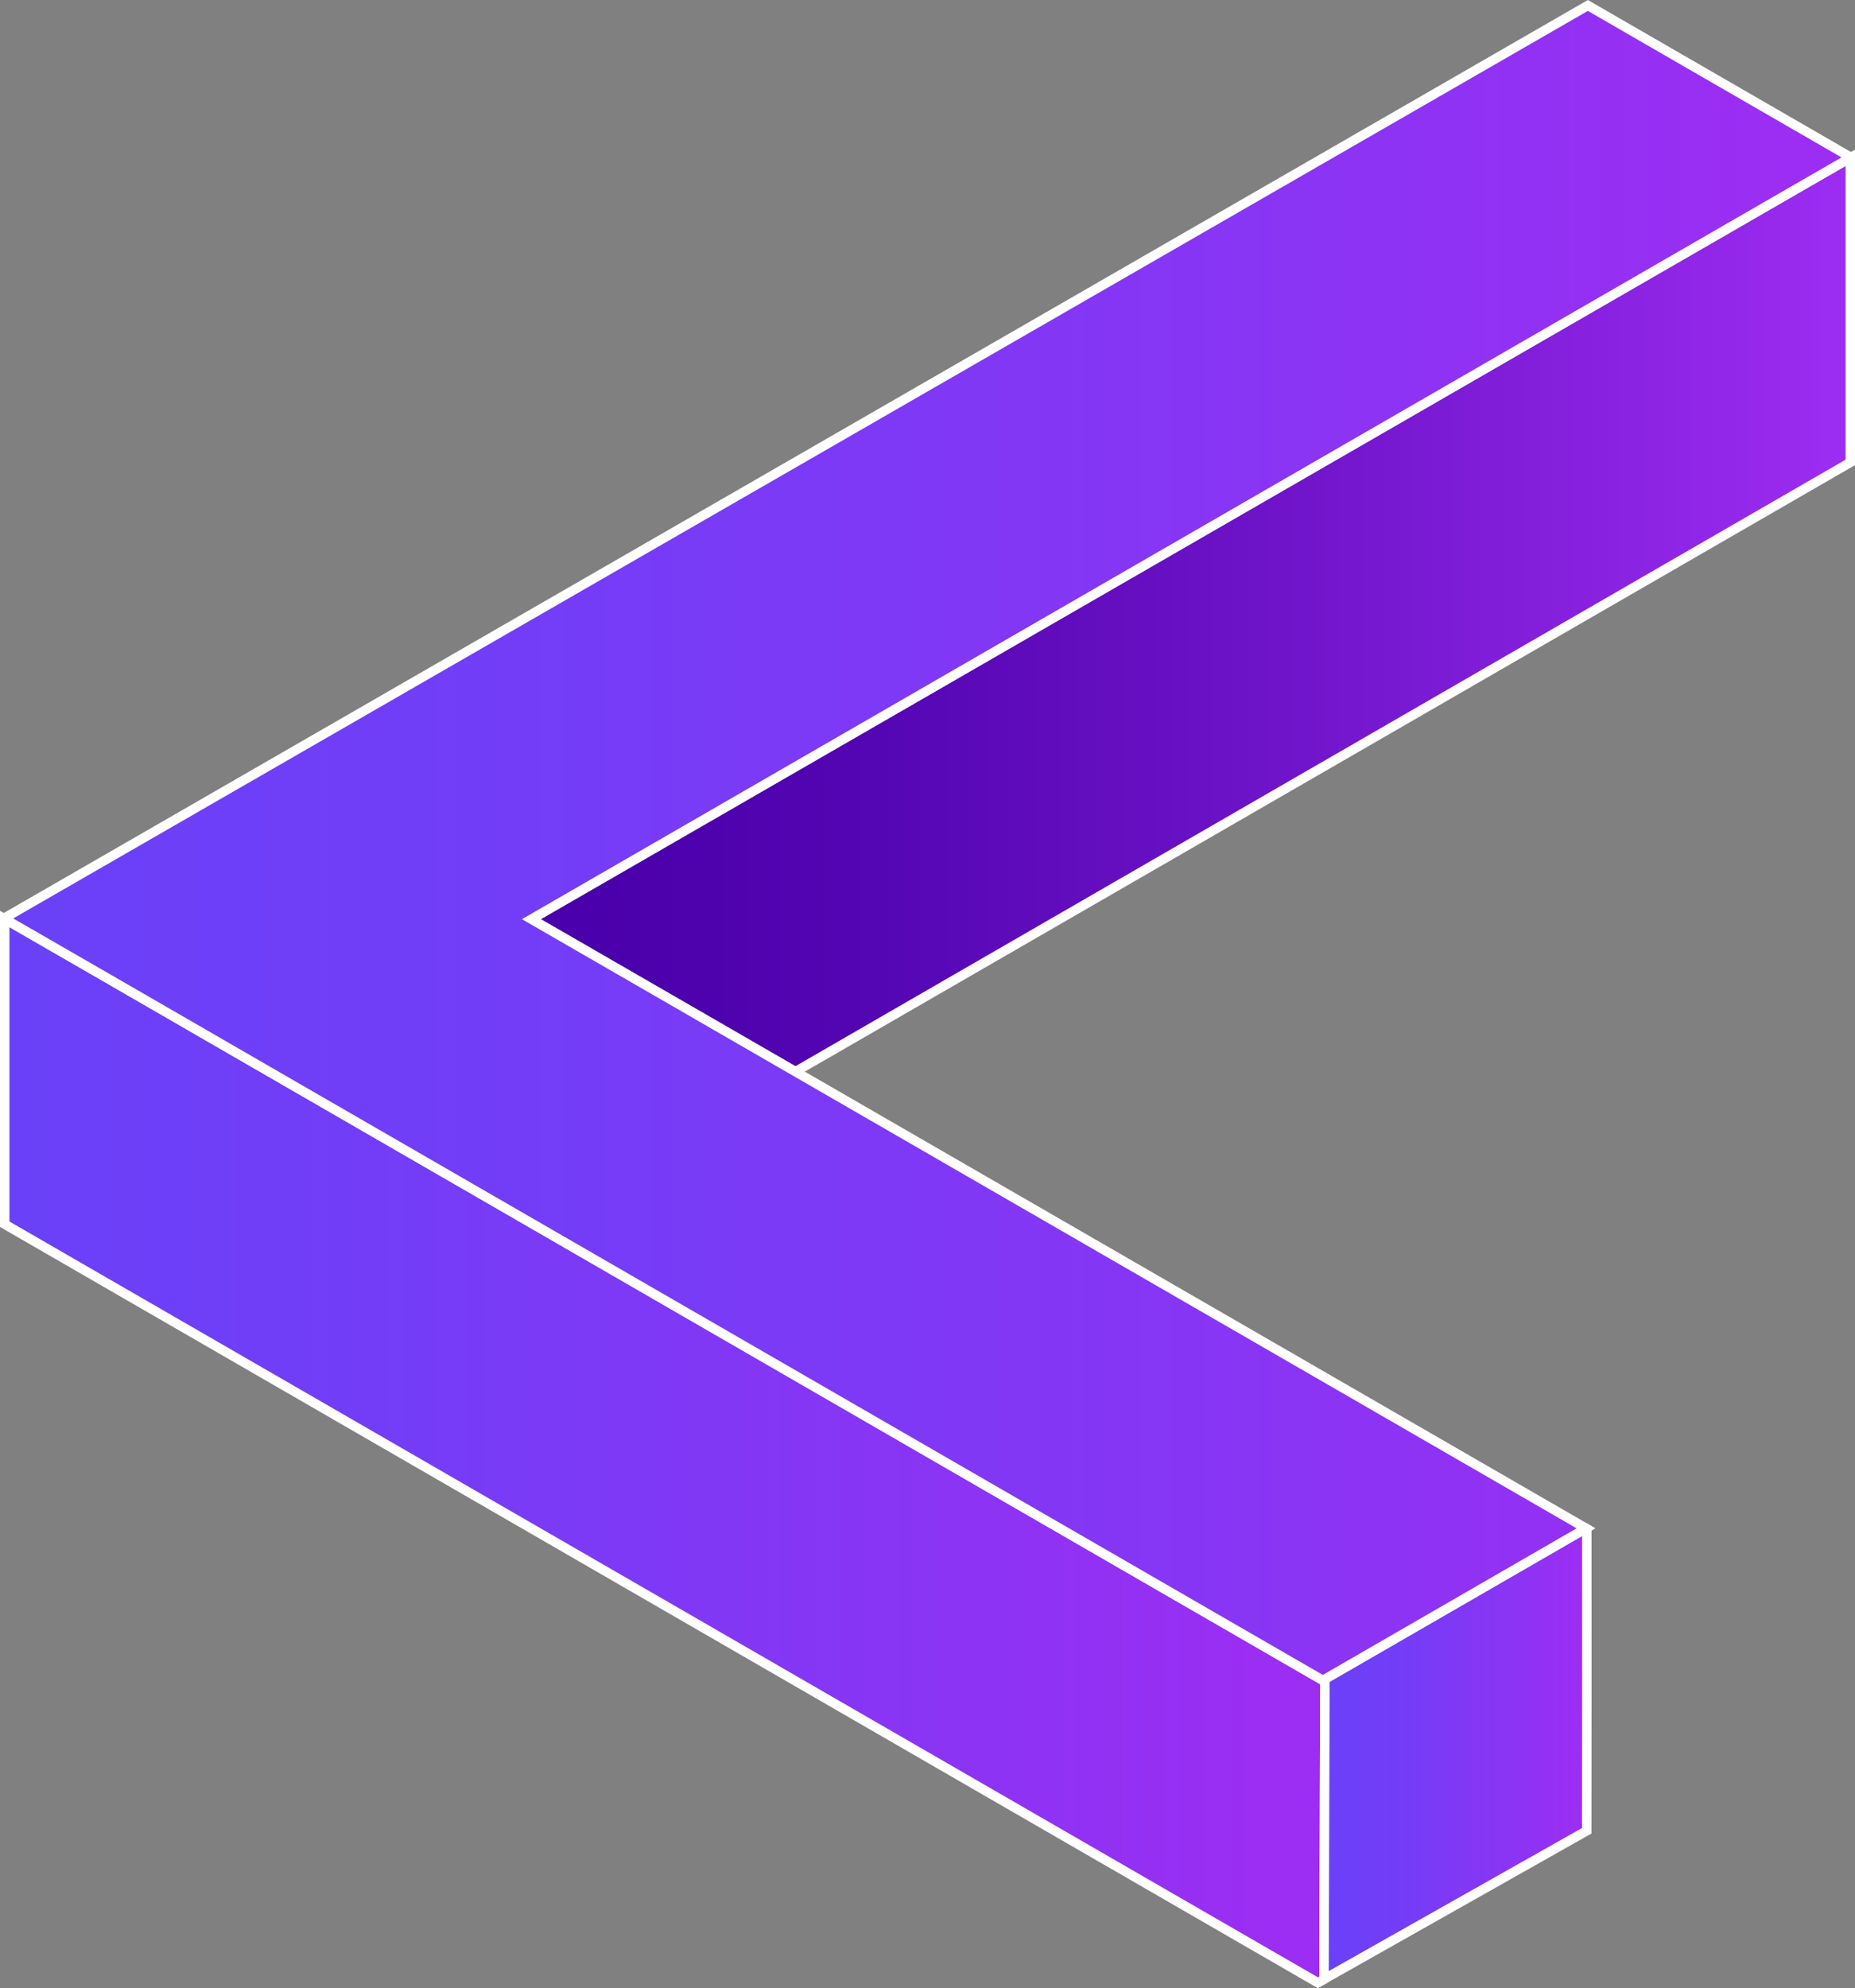 <svg xmlns="http://www.w3.org/2000/svg" xmlns:xlink="http://www.w3.org/1999/xlink" viewBox="0 0 983.28 1053.37"><rect x="0" y="0" width="983.28" height="1053.37" fill="#808080" stroke="none"/><defs><style>.cls-1,.cls-2,.cls-3,.cls-4{stroke:#fff;stroke-miterlimit:10;stroke-width:5px;}.cls-1{fill:url(#linear-gradient);}.cls-2{fill:url(#linear-gradient-2);}.cls-3{fill:url(#linear-gradient-3);}.cls-4{fill:url(#linear-gradient-4);}</style><linearGradient id="linear-gradient" x1="281.66" y1="325.69" x2="980.78" y2="325.69" gradientUnits="userSpaceOnUse"><stop offset="0.05" stop-color="#4a00aa"/><stop offset="0.24" stop-color="#5305b2"/><stop offset="0.55" stop-color="#6d13c8"/><stop offset="0.94" stop-color="#9629ec"/><stop offset="1" stop-color="#9d2df2"/></linearGradient><linearGradient id="linear-gradient-2" x1="2.5" y1="768.7" x2="702.31" y2="768.7" gradientUnits="userSpaceOnUse"><stop offset="0" stop-color="#6a41f8"/><stop offset="0.28" stop-color="#733df7"/><stop offset="0.75" stop-color="#8d33f4"/><stop offset="0.99" stop-color="#9d2df2"/></linearGradient><linearGradient id="linear-gradient-3" x1="701.81" y1="929.21" x2="841.16" y2="929.21" xlink:href="#linear-gradient-2"/><linearGradient id="linear-gradient-4" y1="446.59" x2="980.78" y2="446.59" xlink:href="#linear-gradient-2"/></defs><g id="Layer_2" data-name="Layer 2"><g id="Layer_1-2" data-name="Layer 1"><path class="cls-1" d="M980.78,83.6V245L421.61,567.79,281.66,487Q631.22,285.27,980.78,83.6Z"/><polygon class="cls-2" points="702.31 890.93 701.81 1048.67 698.56 1050.5 561.14 971.17 142.05 729.19 92.03 700.32 2.5 648.62 2.5 486.9 57.29 518.51 142.11 567.48 282.11 648.31 701.2 890.3 702.31 890.93"/><path class="cls-3" d="M841.09,970l-.89.49-138.39,78.14.5-157.74,0-1.29,138.39-79.89.43.25C841.17,861,841.15,921,841.09,970Z"/><path class="cls-4" d="M980.78,83.6Q631.22,285.26,281.66,487l140,80.81L702.82,730.13l137.9,79.62L702.33,889.64l-1.13.66-419.09-242-140-80.83-84.82-49L2.5,486.9v-.58q21.93-12.61,43.83-25.25Q94,433.61,141.68,406.14q350-201.6,700-403.25L980.78,83.21Z"/></g></g></svg>